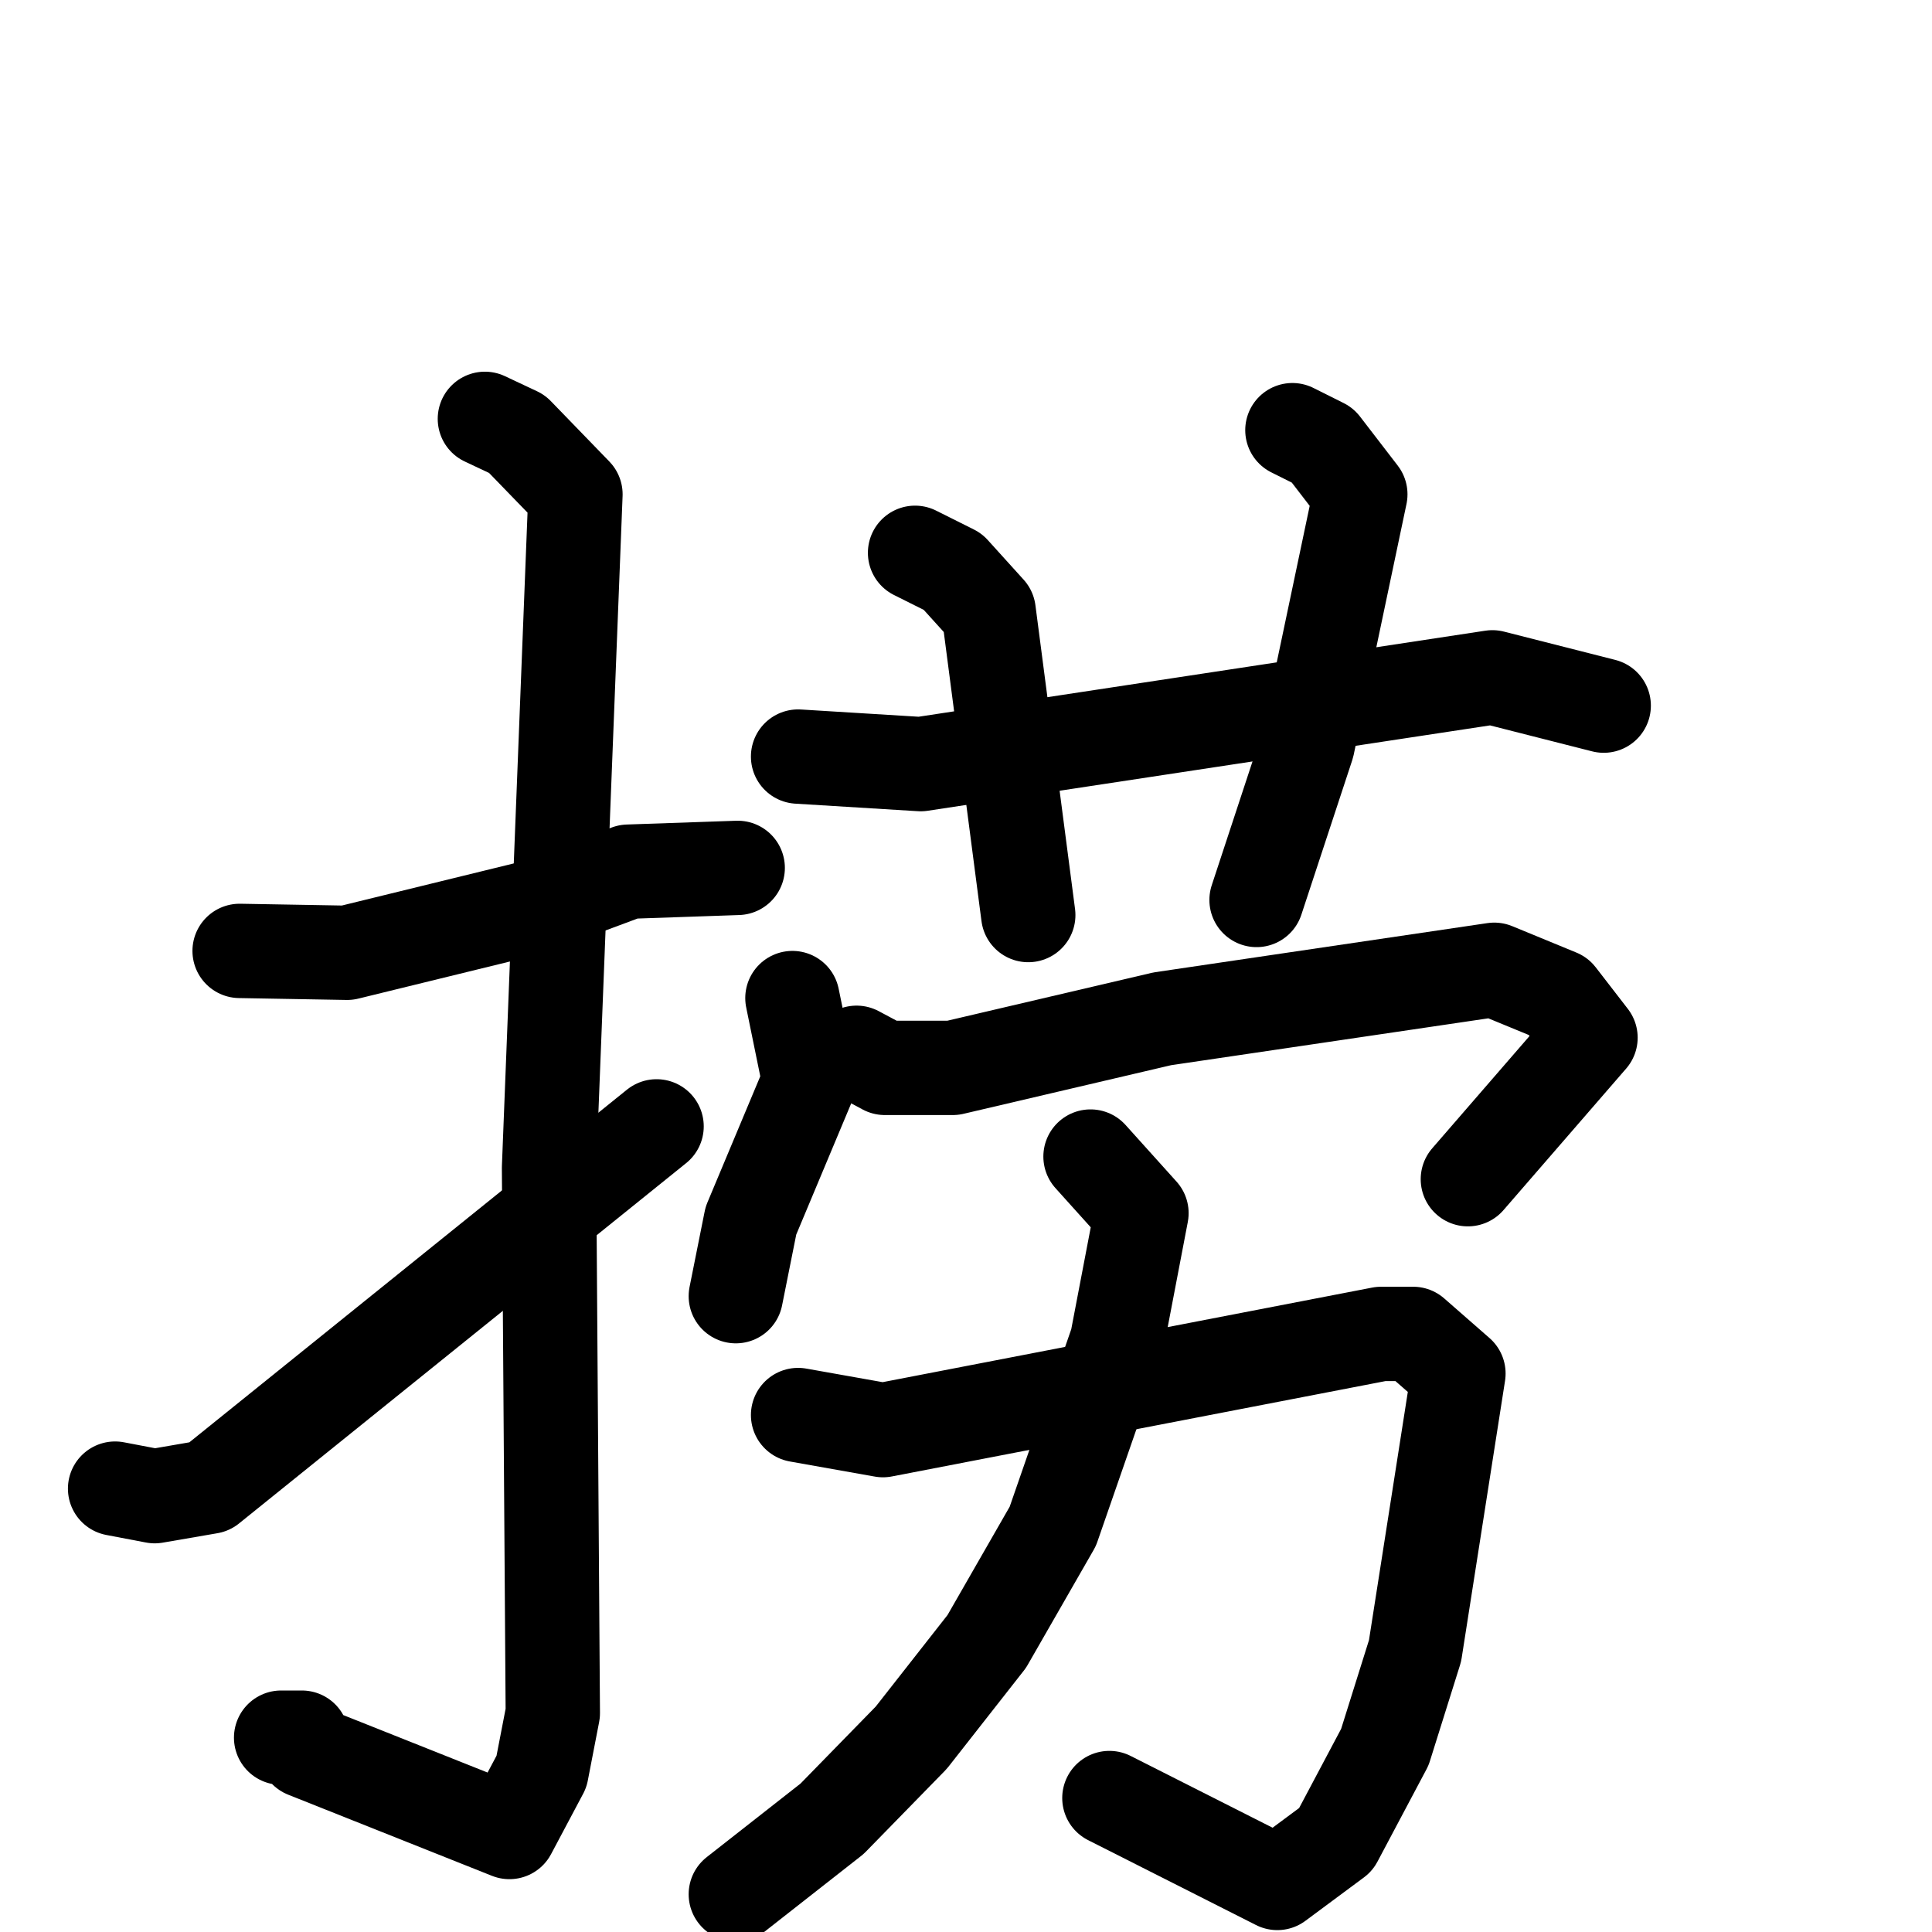 <svg xmlns="http://www.w3.org/2000/svg" viewBox="0 0 1024 1024">
  <g style="fill:none;stroke:#000000;stroke-width:50;stroke-linecap:round;stroke-linejoin:round;" transform="scale(1, 1) translate(0, 0)">
    <path d="M 127.0,504.0 L 184.0,505.0 L 282.0,481.0 L 333.0,462.0 L 391.0,460.0"/>
    <path d="M 257.0,222.0 L 274.0,230.0 L 305.0,262.0 L 291.0,619.0 L 293.0,908.0 L 287.0,939.0 L 270.0,971.0 L 162.0,928.0 L 160.0,921.0 L 149.0,921.0"/>
    <path d="M 61.0,789.0 L 82.0,793.0 L 111.0,788.0 L 348.0,597.0"/>
    <path d="M 423.0,401.0 L 488.0,405.0 L 791.0,359.0 L 850.0,374.0"/>
    <path d="M 485.0,293.0 L 505.0,303.0 L 524.0,324.0 L 545.0,485.0"/>
    <path d="M 685.0,228.0 L 701.0,236.0 L 721.0,262.0 L 693.0,395.0 L 666.0,477.0"/>
    <path d="M 420.0,529.0 L 429.0,573.0 L 398.0,647.0 L 390.0,687.0"/>
    <path d="M 454.0,558.0 L 469.0,566.0 L 505.0,566.0 L 616.0,540.0 L 792.0,514.0 L 826.0,528.0 L 843.0,550.0 L 778.0,625.0"/>
    <path d="M 423.0,750.0 L 468.0,758.0 L 732.0,707.0 L 749.0,707.0 L 773.0,728.0 L 750.0,875.0 L 734.0,926.0 L 708.0,975.0 L 677.0,998.0 L 588.0,953.0"/>
    <path d="M 578.0,613.0 L 605.0,643.0 L 592.0,711.0 L 558.0,809.0 L 523.0,870.0 L 483.0,921.0 L 441.0,964.0 L 390.0,1004.0"/>
  </g>
</svg>
